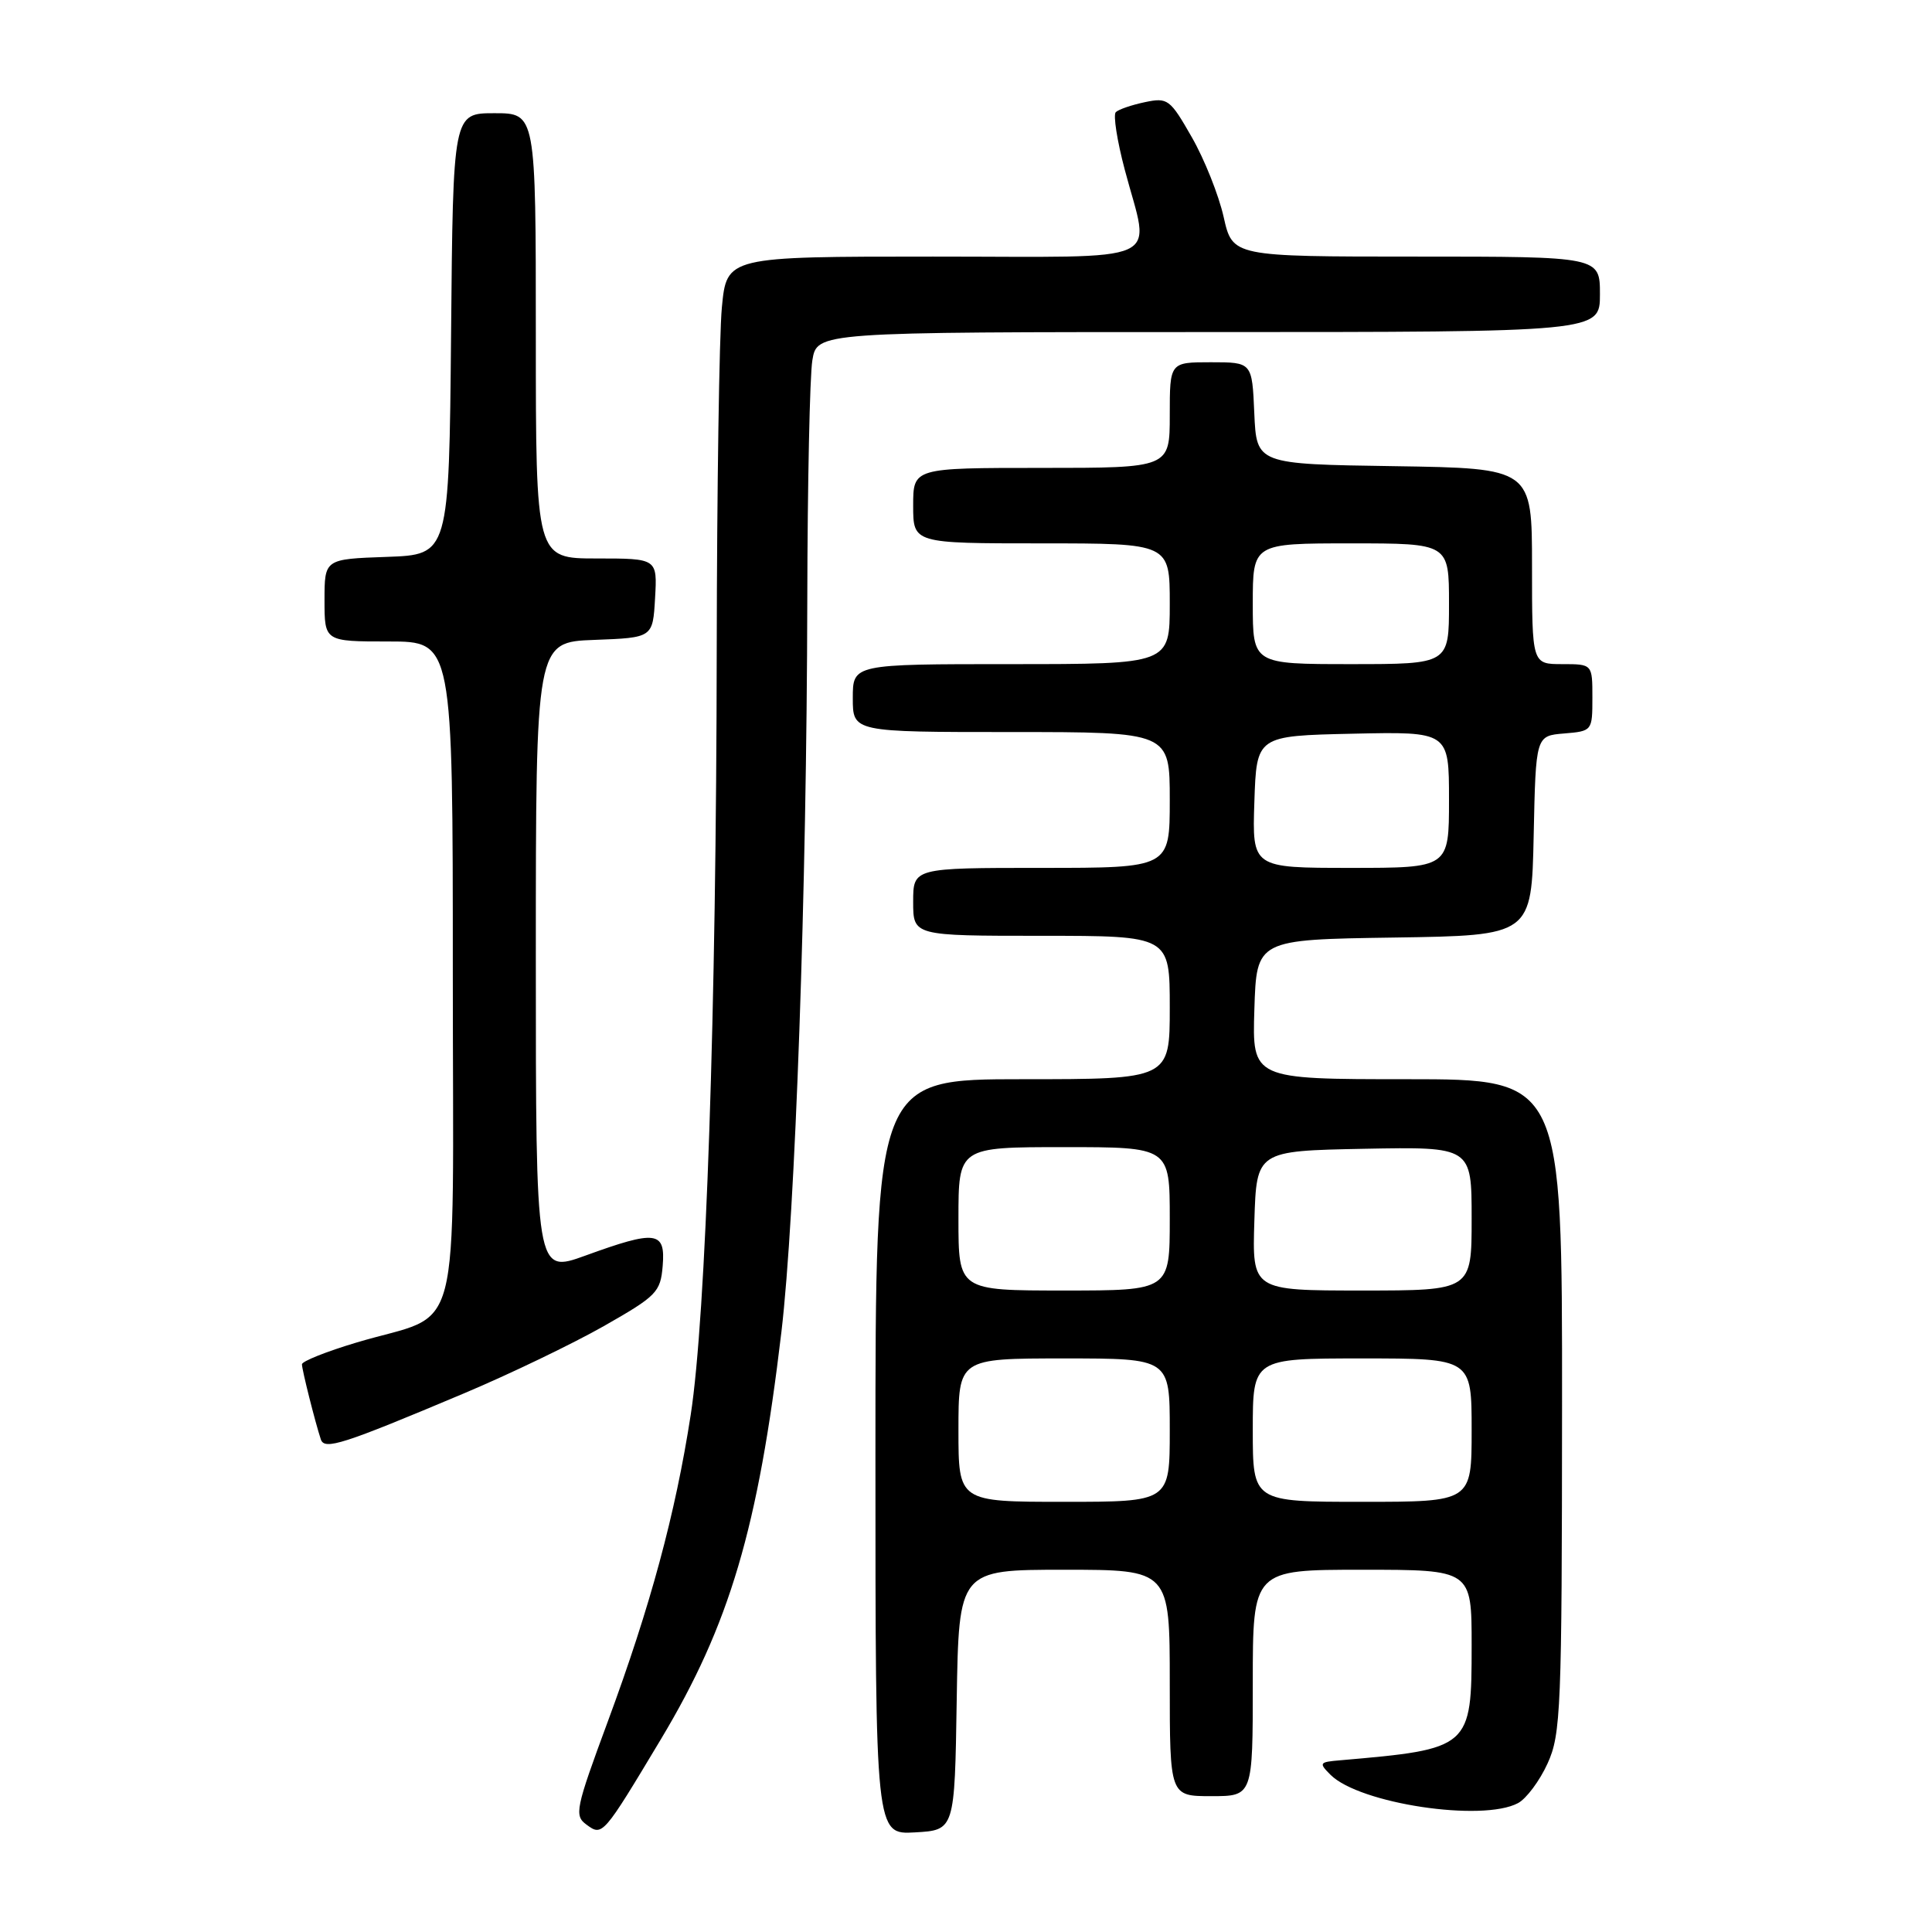 <?xml version="1.0" encoding="UTF-8" standalone="no"?>
<!DOCTYPE svg PUBLIC "-//W3C//DTD SVG 1.1//EN" "http://www.w3.org/Graphics/SVG/1.1/DTD/svg11.dtd" >
<svg xmlns="http://www.w3.org/2000/svg" xmlns:xlink="http://www.w3.org/1999/xlink" version="1.1" viewBox="0 0 256 256">
 <g >
 <path fill="currentColor"
d=" M 87.56 230.48 C 96.68 215.27 100.45 202.56 103.54 176.50 C 105.38 160.91 106.90 117.97 106.97 79.50 C 107.00 64.10 107.30 49.81 107.64 47.75 C 108.26 44.00 108.26 44.00 160.13 44.00 C 212.00 44.00 212.00 44.00 212.00 39.00 C 212.00 34.00 212.00 34.00 187.66 34.00 C 163.32 34.00 163.32 34.00 162.14 28.75 C 161.49 25.86 159.60 21.11 157.92 18.18 C 155.03 13.12 154.73 12.90 151.69 13.54 C 149.94 13.91 148.21 14.50 147.85 14.86 C 147.48 15.21 148.02 18.65 149.04 22.50 C 152.40 35.25 155.15 34.00 123.64 34.00 C 96.29 34.00 96.29 34.00 95.65 40.75 C 95.30 44.46 95.00 64.82 94.97 86.00 C 94.92 133.98 93.55 174.43 91.52 187.49 C 89.50 200.58 86.17 212.88 80.54 228.10 C 76.25 239.70 76.07 240.58 77.72 241.78 C 79.83 243.33 79.89 243.27 87.56 230.48 Z  M 126.77 225.25 C 127.05 208.00 127.05 208.00 141.02 208.00 C 155.00 208.00 155.00 208.00 155.00 223.00 C 155.00 238.00 155.00 238.00 160.50 238.00 C 166.00 238.00 166.00 238.00 166.00 223.00 C 166.00 208.00 166.00 208.00 180.50 208.00 C 195.00 208.00 195.00 208.00 195.00 218.00 C 195.00 231.64 194.87 231.75 177.56 233.25 C 174.80 233.48 174.73 233.60 176.31 235.18 C 180.16 239.00 196.42 241.45 201.15 238.92 C 202.26 238.32 204.02 235.96 205.06 233.67 C 206.83 229.79 206.96 226.52 206.98 186.25 C 207.00 143.00 207.00 143.00 186.46 143.00 C 165.92 143.00 165.92 143.00 166.21 133.75 C 166.50 124.50 166.50 124.50 184.72 124.23 C 202.94 123.96 202.94 123.96 203.22 110.73 C 203.50 97.50 203.50 97.50 207.25 97.19 C 210.97 96.88 211.00 96.85 211.00 92.44 C 211.00 88.00 211.00 88.00 207.00 88.00 C 203.00 88.00 203.00 88.00 203.00 75.02 C 203.00 62.05 203.00 62.05 184.75 61.77 C 166.50 61.50 166.50 61.50 166.20 54.75 C 165.91 48.00 165.91 48.00 160.45 48.00 C 155.00 48.00 155.00 48.00 155.00 55.00 C 155.00 62.00 155.00 62.00 138.00 62.00 C 121.00 62.00 121.00 62.00 121.00 67.00 C 121.00 72.00 121.00 72.00 138.00 72.00 C 155.00 72.00 155.00 72.00 155.00 80.00 C 155.00 88.00 155.00 88.00 134.00 88.00 C 113.00 88.00 113.00 88.00 113.00 92.50 C 113.00 97.00 113.00 97.00 134.00 97.00 C 155.00 97.00 155.00 97.00 155.00 106.00 C 155.00 115.00 155.00 115.00 138.00 115.00 C 121.00 115.00 121.00 115.00 121.00 119.50 C 121.00 124.00 121.00 124.00 138.00 124.00 C 155.00 124.00 155.00 124.00 155.00 133.50 C 155.00 143.00 155.00 143.00 135.50 143.00 C 116.00 143.00 116.00 143.00 116.00 193.05 C 116.00 243.10 116.00 243.10 121.25 242.80 C 126.50 242.50 126.50 242.50 126.77 225.25 Z  M 61.50 184.62 C 67.55 182.07 75.88 178.06 80.00 175.72 C 87.03 171.72 87.52 171.22 87.81 167.73 C 88.19 163.12 86.95 162.96 77.55 166.38 C 71.00 168.75 71.00 168.75 71.00 126.92 C 71.00 85.08 71.00 85.08 78.75 84.79 C 86.50 84.50 86.50 84.50 86.80 79.25 C 87.10 74.00 87.10 74.00 79.05 74.00 C 71.00 74.00 71.00 74.00 71.00 44.50 C 71.00 15.00 71.00 15.00 65.52 15.00 C 60.03 15.00 60.03 15.00 59.77 44.25 C 59.50 73.50 59.50 73.50 51.25 73.79 C 43.00 74.08 43.00 74.08 43.00 79.54 C 43.00 85.00 43.00 85.00 51.50 85.00 C 60.00 85.00 60.00 85.00 60.00 128.97 C 60.00 179.27 61.47 173.63 47.25 177.89 C 43.26 179.08 40.00 180.38 40.01 180.78 C 40.01 181.50 41.76 188.45 42.51 190.72 C 42.99 192.18 45.34 191.43 61.50 184.62 Z  M 127.00 189.50 C 127.00 180.00 127.00 180.00 141.00 180.00 C 155.00 180.00 155.00 180.00 155.00 189.50 C 155.00 199.00 155.00 199.00 141.00 199.00 C 127.00 199.00 127.00 199.00 127.00 189.50 Z  M 166.00 189.50 C 166.00 180.00 166.00 180.00 180.50 180.00 C 195.00 180.00 195.00 180.00 195.00 189.50 C 195.00 199.00 195.00 199.00 180.50 199.00 C 166.00 199.00 166.00 199.00 166.00 189.50 Z  M 127.00 161.50 C 127.00 152.00 127.00 152.00 141.00 152.00 C 155.00 152.00 155.00 152.00 155.00 161.50 C 155.00 171.00 155.00 171.00 141.00 171.00 C 127.00 171.00 127.00 171.00 127.00 161.50 Z  M 166.21 161.75 C 166.50 152.50 166.50 152.50 180.75 152.22 C 195.00 151.95 195.00 151.95 195.00 161.47 C 195.00 171.00 195.00 171.00 180.46 171.00 C 165.92 171.00 165.92 171.00 166.21 161.75 Z  M 166.21 106.25 C 166.50 97.50 166.50 97.50 179.25 97.22 C 192.00 96.94 192.00 96.94 192.00 105.97 C 192.00 115.00 192.00 115.00 178.96 115.00 C 165.92 115.00 165.92 115.00 166.21 106.25 Z  M 166.00 80.00 C 166.00 72.00 166.00 72.00 179.00 72.00 C 192.00 72.00 192.00 72.00 192.00 80.00 C 192.00 88.00 192.00 88.00 179.00 88.00 C 166.00 88.00 166.00 88.00 166.00 80.00 Z "/>
</g>
</svg>